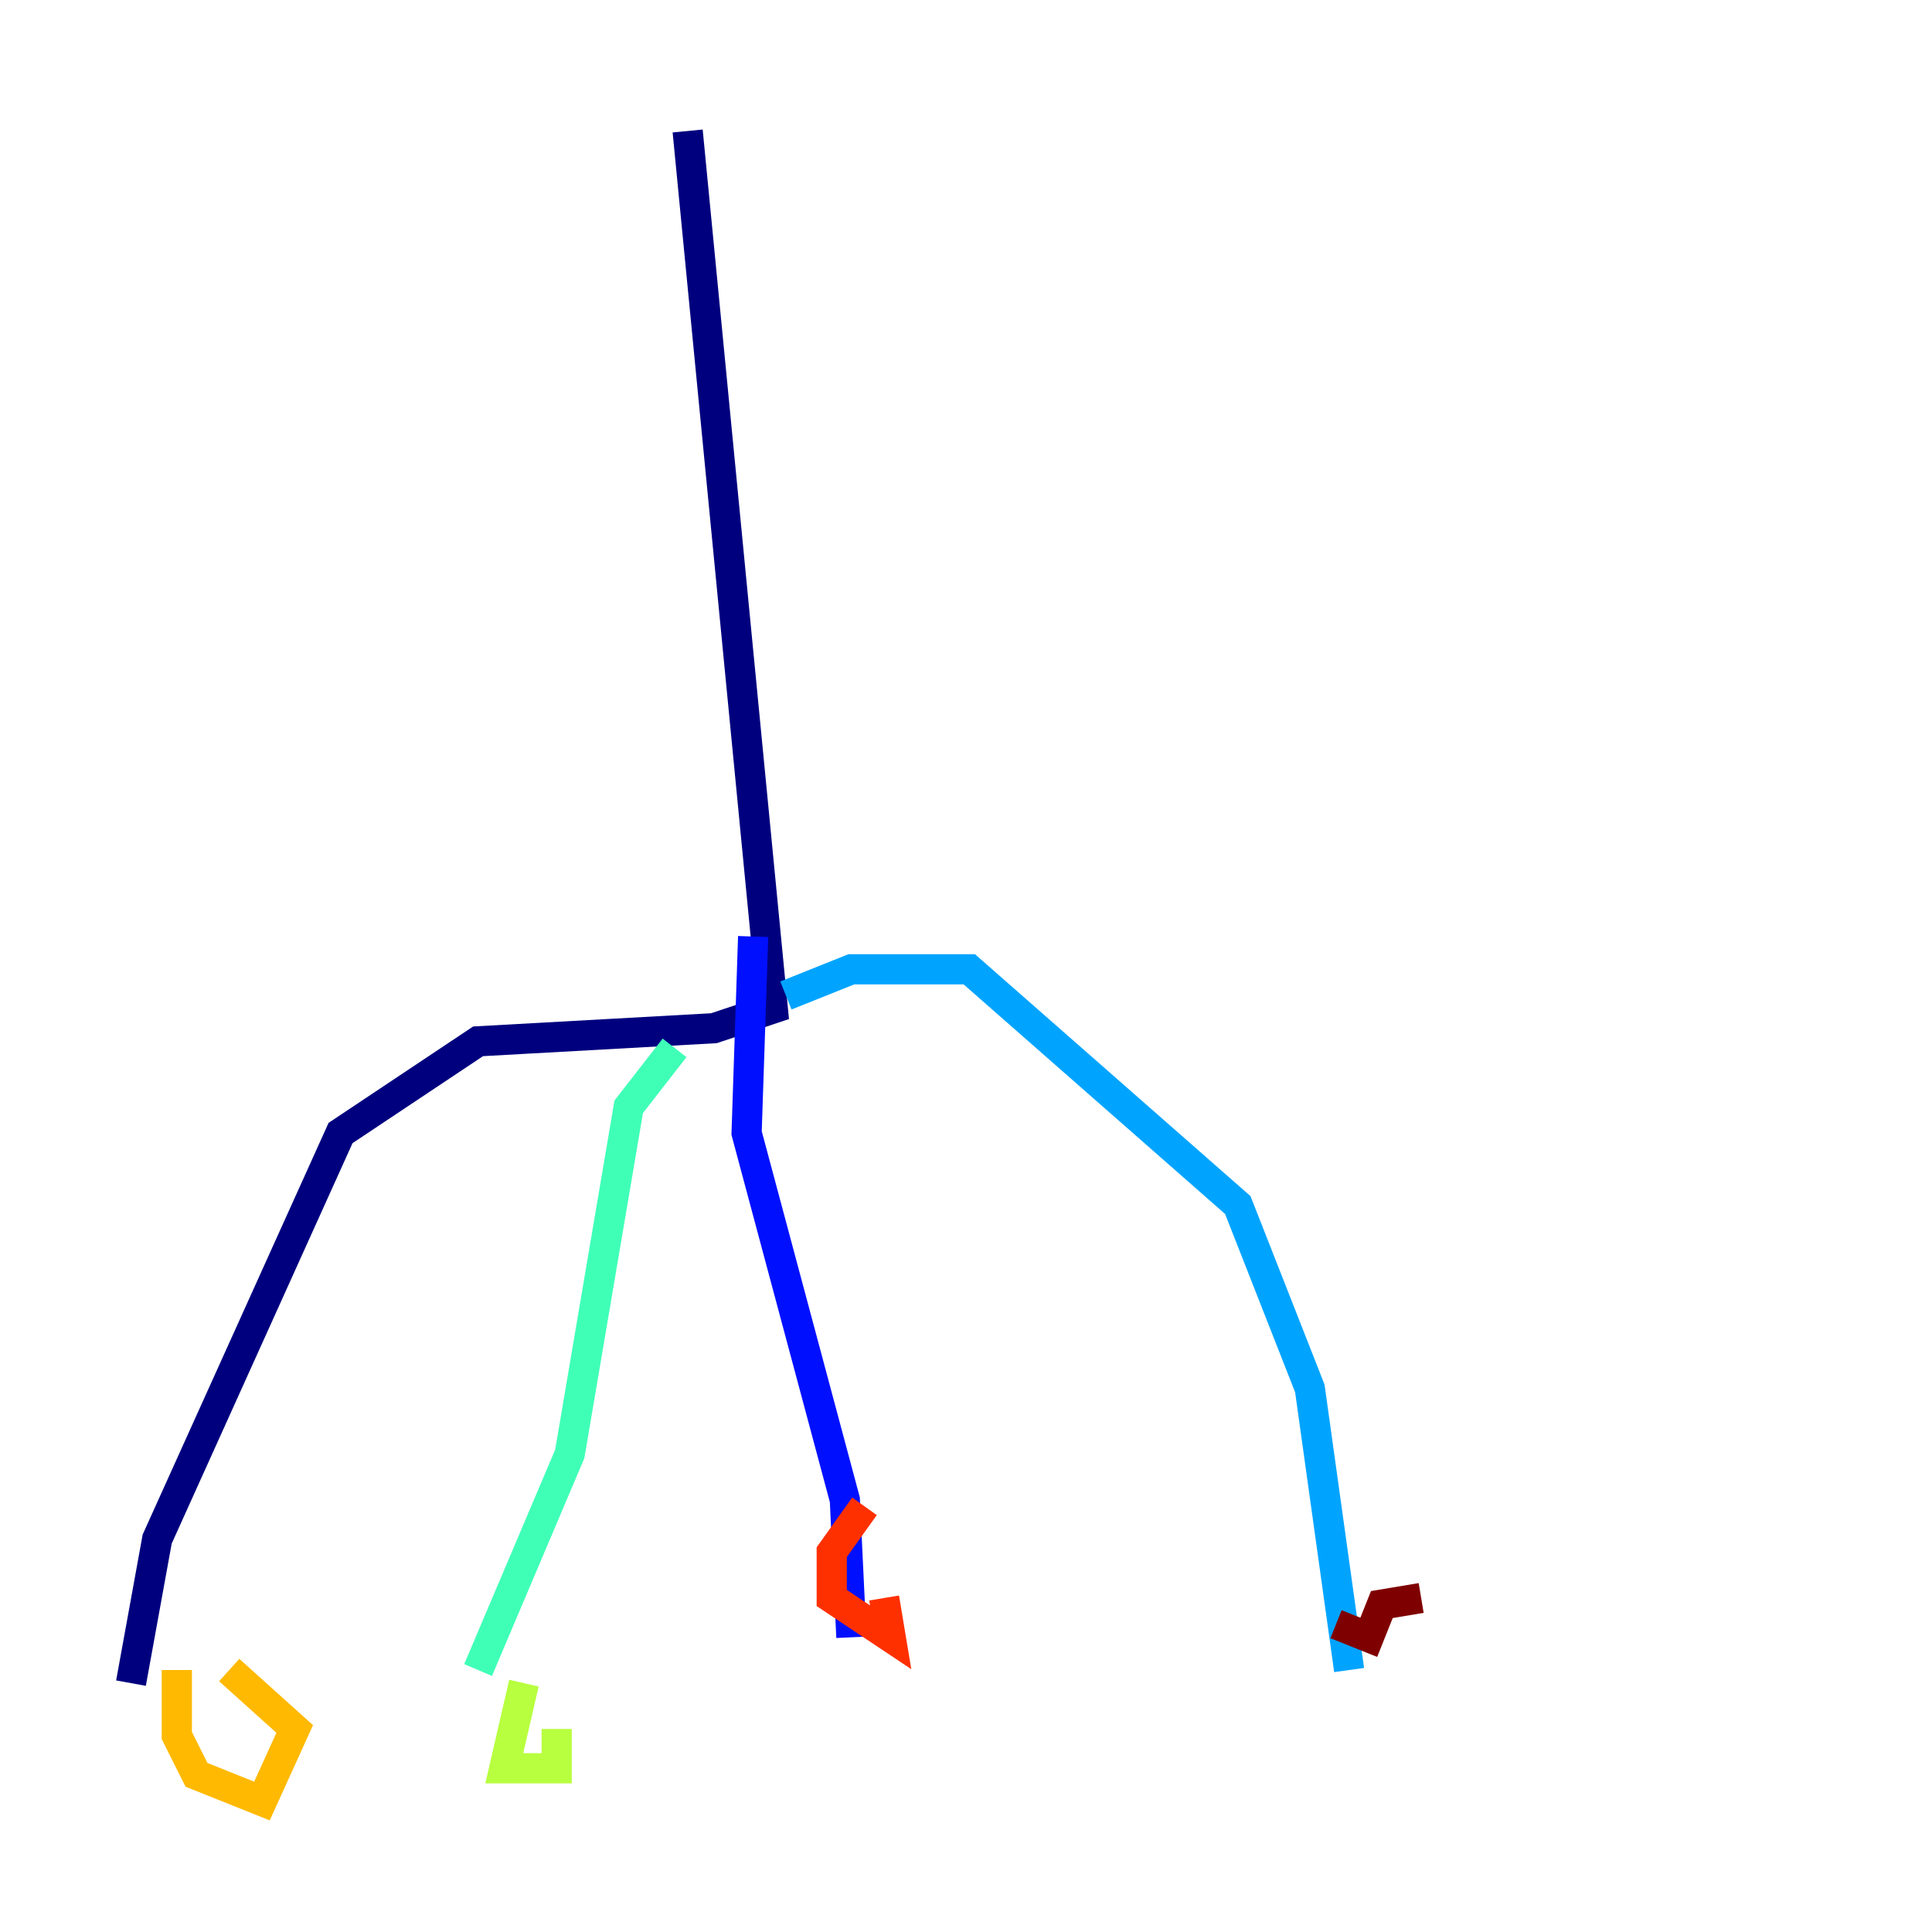 <?xml version="1.0" encoding="utf-8" ?>
<svg baseProfile="tiny" height="128" version="1.2" viewBox="0,0,128,128" width="128" xmlns="http://www.w3.org/2000/svg" xmlns:ev="http://www.w3.org/2001/xml-events" xmlns:xlink="http://www.w3.org/1999/xlink"><defs /><polyline fill="none" points="45.559,8.678 51.2,66.82 47.295,68.122 31.675,68.99 22.563,75.064 10.414,101.966 8.678,111.512" stroke="#00007f" stroke-width="2" /><polyline fill="none" points="49.898,62.047 49.464,75.064 55.973,99.363 56.407,108.475" stroke="#0010ff" stroke-width="2" /><polyline fill="none" points="52.068,65.953 56.407,64.217 64.217,64.217 82.007,79.837 86.78,91.986 89.383,110.644" stroke="#00a4ff" stroke-width="2" /><polyline fill="none" points="44.691,69.424 41.654,73.329 37.749,96.325 31.675,110.644" stroke="#3fffb7" stroke-width="2" /><polyline fill="none" points="34.712,111.512 33.41,117.153 36.881,117.153 36.881,114.549" stroke="#b7ff3f" stroke-width="2" /><polyline fill="none" points="11.715,110.644 11.715,114.983 13.017,117.586 17.356,119.322 19.525,114.549 15.186,110.644" stroke="#ffb900" stroke-width="2" /><polyline fill="none" points="57.275,99.797 55.105,102.834 55.105,105.871 59.01,108.475 58.576,105.871" stroke="#ff3000" stroke-width="2" /><polyline fill="none" points="94.156,105.871 91.552,106.305 90.685,108.475 88.515,107.607" stroke="#7f0000" stroke-width="2" /></svg>
